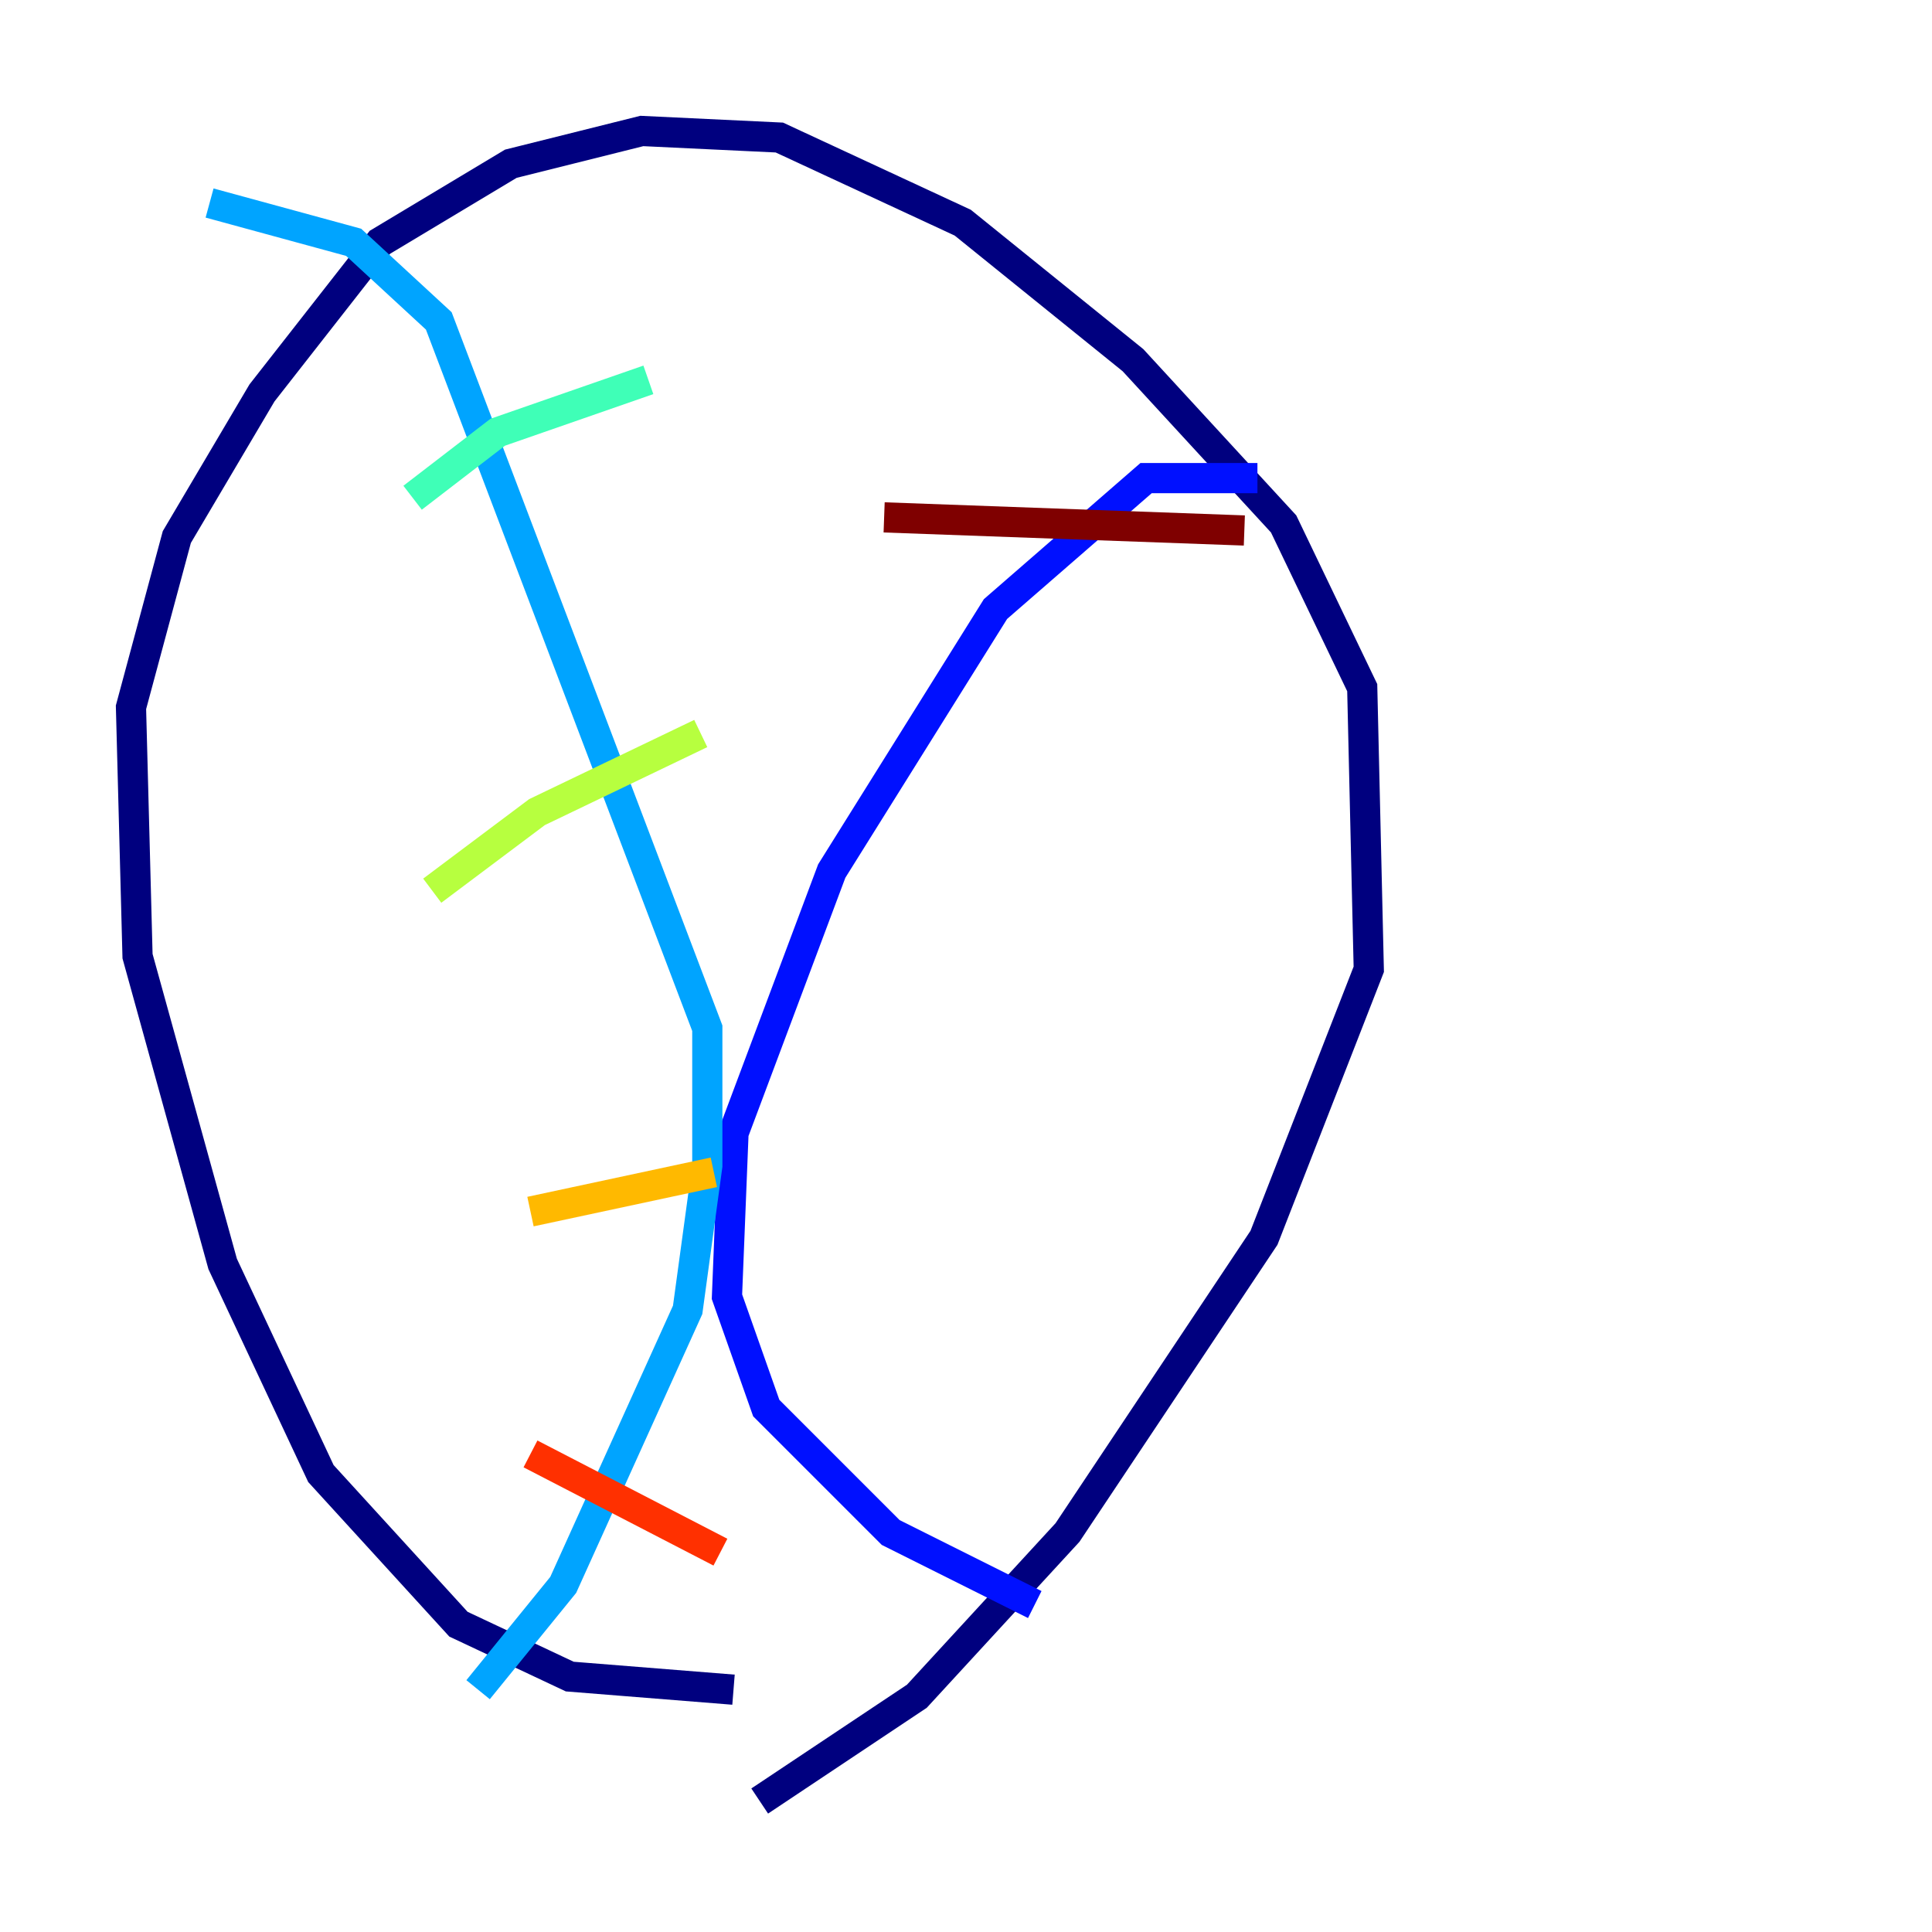 <?xml version="1.0" encoding="utf-8" ?>
<svg baseProfile="tiny" height="128" version="1.2" viewBox="0,0,128,128" width="128" xmlns="http://www.w3.org/2000/svg" xmlns:ev="http://www.w3.org/2001/xml-events" xmlns:xlink="http://www.w3.org/1999/xlink"><defs /><polyline fill="none" points="48.597,111.946 37.749,111.078 30.373,107.607 21.261,97.627 14.752,83.742 9.112,63.349 8.678,46.861 11.715,35.58 17.356,26.034 25.166,16.054 33.844,10.848 42.522,8.678 51.634,9.112 63.783,14.752 75.064,23.864 85.044,34.712 90.251,45.559 90.685,64.217 83.742,82.007 70.725,101.532 60.746,112.38 50.332,119.322" stroke="#00007f" stroke-width="2" /><polyline fill="none" points="83.308,31.675 75.932,31.675 65.953,40.352 55.105,57.709 48.597,75.064 48.163,85.912 50.766,93.288 59.01,101.532 68.556,106.305" stroke="#0010ff" stroke-width="2" /><polyline fill="none" points="13.885,13.451 23.43,16.054 29.071,21.261 46.861,68.122 46.861,77.234 45.559,86.78 37.315,105.003 31.675,111.946" stroke="#00a4ff" stroke-width="2" /><polyline fill="none" points="27.336,32.976 32.976,28.637 42.956,25.166" stroke="#3fffb7" stroke-width="2" /><polyline fill="none" points="28.637,59.01 35.58,53.803 46.427,48.597" stroke="#b7ff3f" stroke-width="2" /><polyline fill="none" points="35.146,80.271 47.295,77.668" stroke="#ffb900" stroke-width="2" /><polyline fill="none" points="35.146,96.325 47.729,102.834" stroke="#ff3000" stroke-width="2" /><polyline fill="none" points="82.441,35.146 58.576,34.278" stroke="#7f0000" stroke-width="2" /></svg>